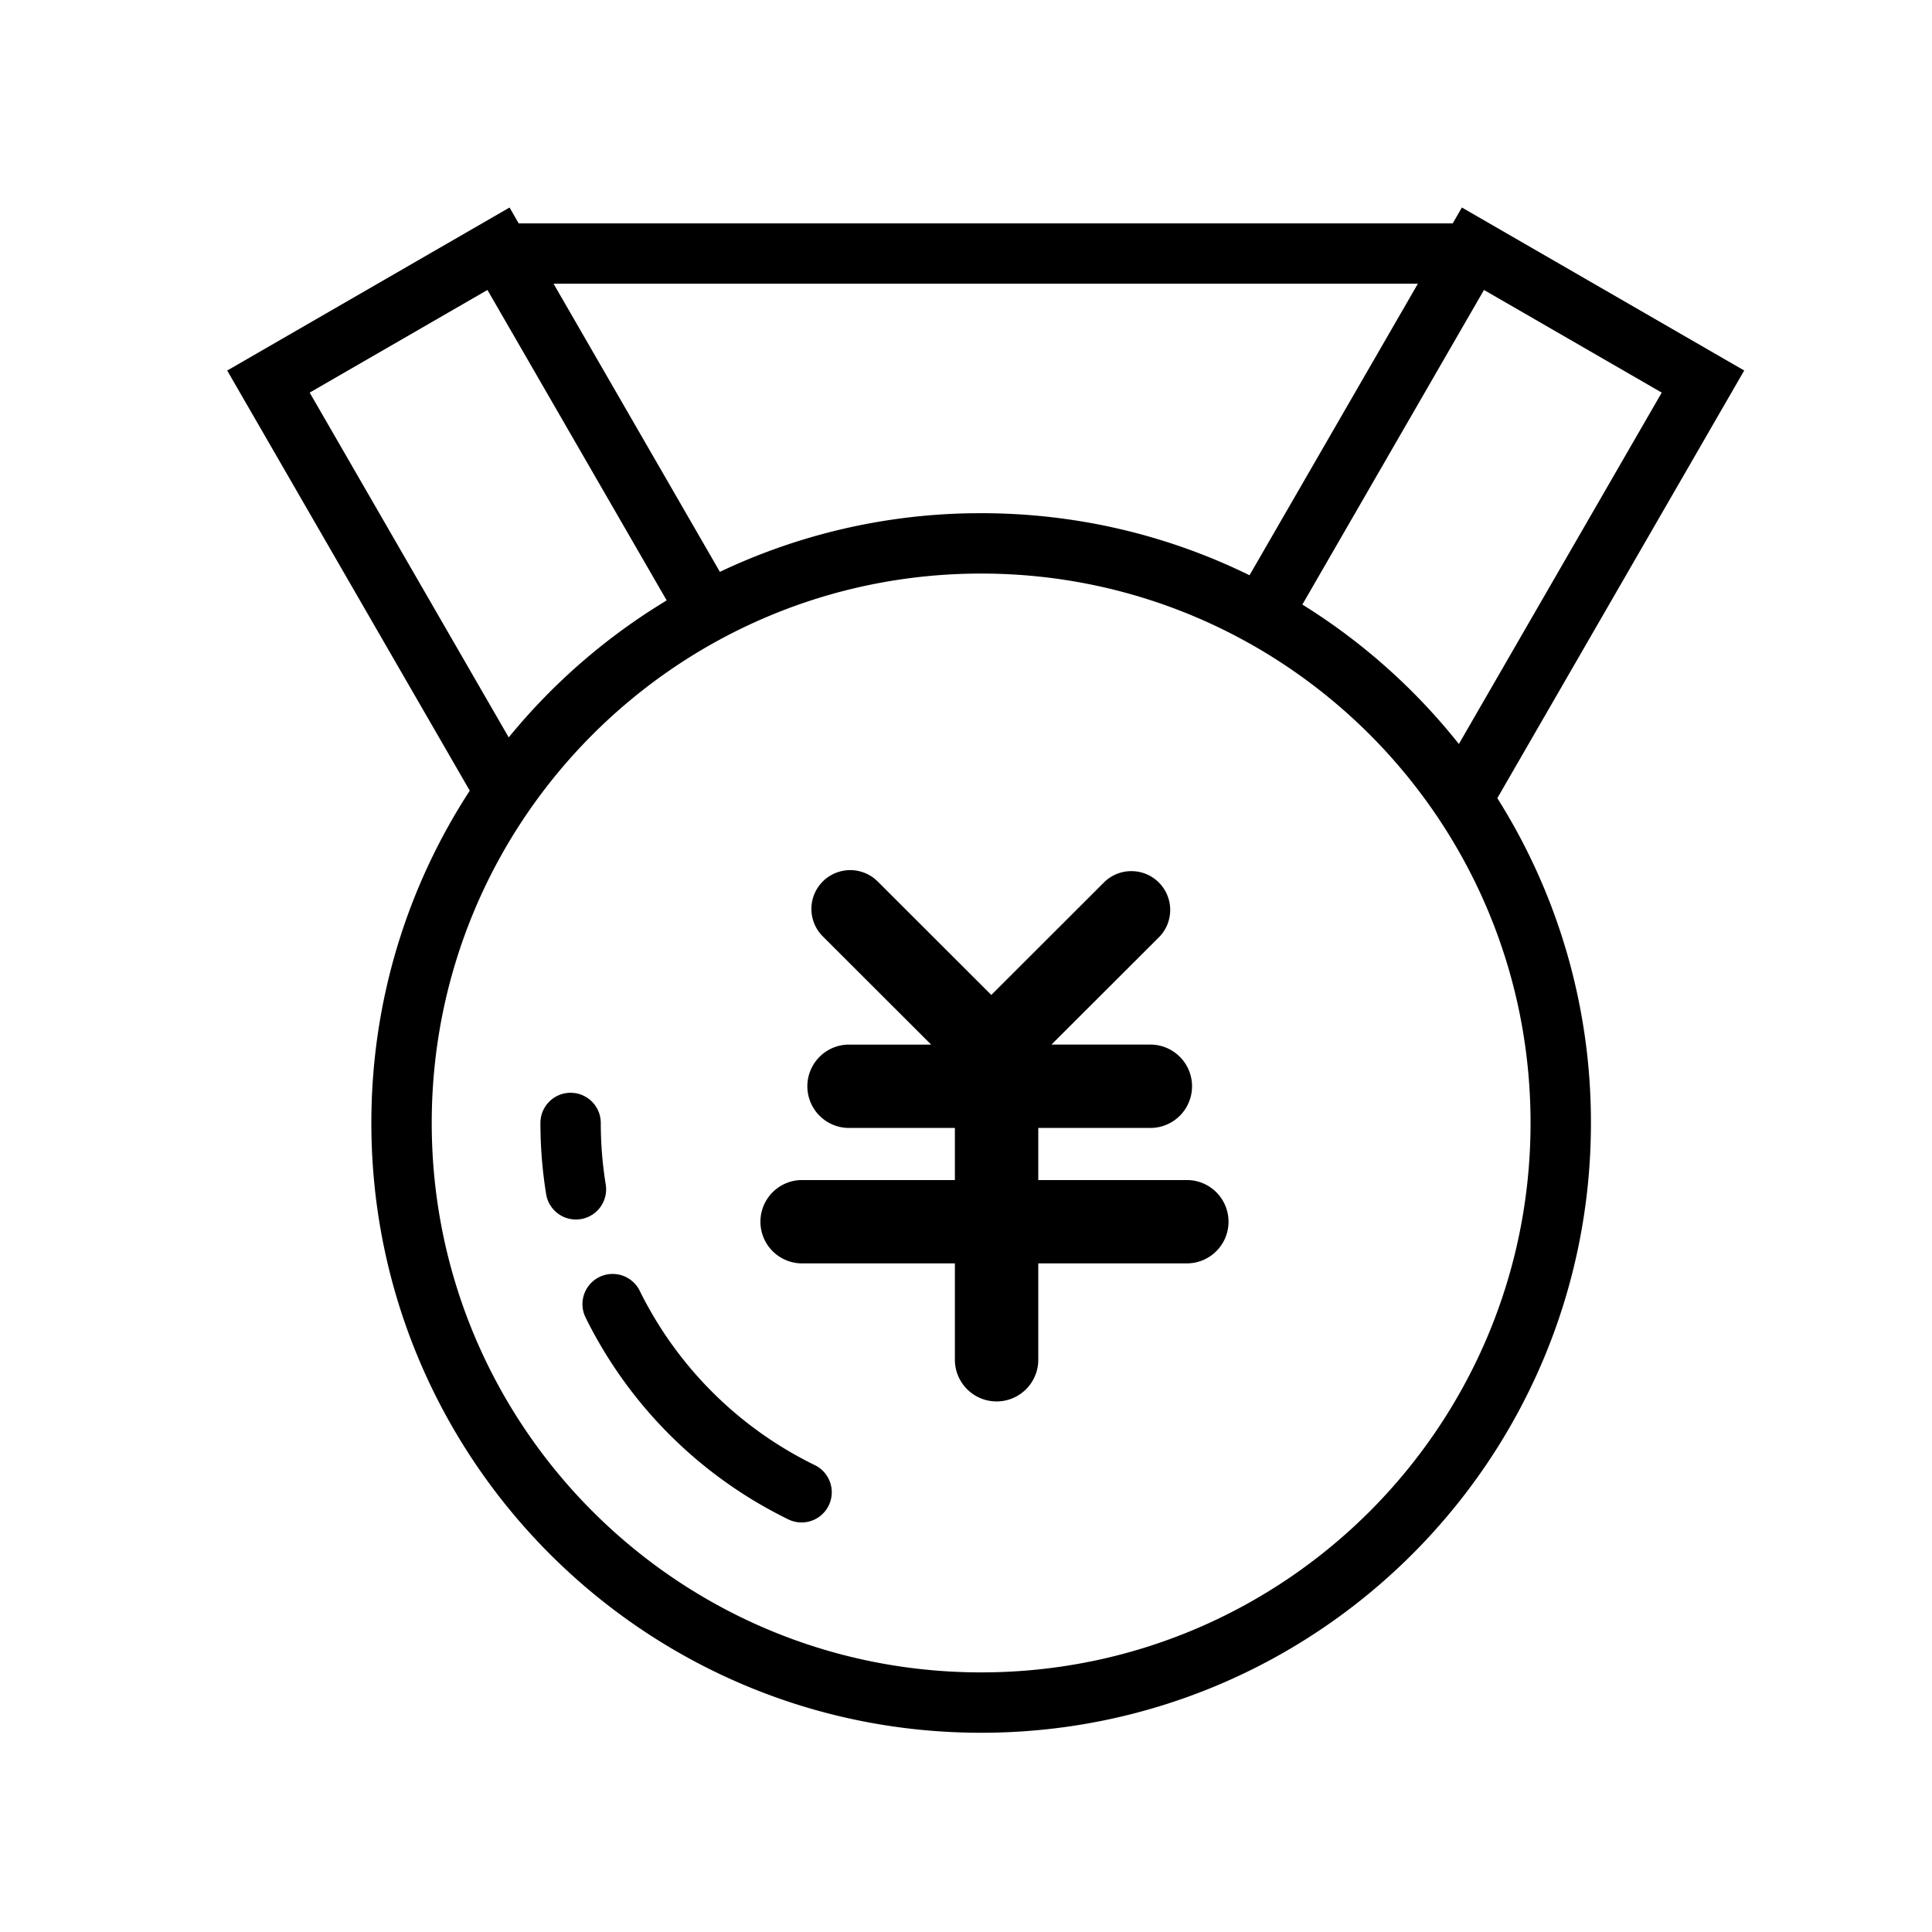 <?xml version="1.0" standalone="no"?><!DOCTYPE svg PUBLIC "-//W3C//DTD SVG 1.1//EN" "http://www.w3.org/Graphics/SVG/1.1/DTD/svg11.dtd"><svg t="1649054322718" class="icon" viewBox="0 0 1024 1024" version="1.1" xmlns="http://www.w3.org/2000/svg" p-id="6731" xmlns:xlink="http://www.w3.org/1999/xlink" width="128" height="128"><defs><style type="text/css">@font-face { font-family: feedback-iconfont; src: url("//at.alicdn.com/t/font_1031158_u69w8yhxdu.woff2?t=1630033759944") format("woff2"), url("//at.alicdn.com/t/font_1031158_u69w8yhxdu.woff?t=1630033759944") format("woff"), url("//at.alicdn.com/t/font_1031158_u69w8yhxdu.ttf?t=1630033759944") format("truetype"); }
</style></defs><path d="M774.822 109.978l149.645 86.4L793.613 423.04a321.69 321.69 0 0 1 49.613 172.16c0 178.496-144.704 323.2-323.2 323.2s-323.2-144.704-323.2-323.2c0-64.96 19.174-125.453 52.16-176.128L120.422 196.39l149.645-86.4 4.851 8.41h495.053l4.851-8.41zM520.026 304c-160.819 0-291.2 130.381-291.2 291.2s130.381 291.2 291.2 291.2c160.832 0 291.2-130.381 291.2-291.2s-130.368-291.2-291.2-291.2zM339.072 684.16a202.509 202.509 0 0 0 92.8 92.39 16 16 0 1 1-14.029 28.762 234.509 234.509 0 0 1-107.482-107.021 16 16 0 1 1 28.71-14.144zM465.19 467.2l60.224 60.147 59.674-59.61c7.936-7.923 20.736-8.026 28.8-0.307l0.333 0.333c7.91 7.923 8.013 20.698 0.294 28.736l-0.307 0.32-56.922 56.832h52.429a22.08 22.08 0 0 1 0 44.186h-59.405v27.61h78.746a22.08 22.08 0 0 1 0 44.173h-78.746v51.072c0 12.058-9.677 21.875-21.696 22.093h-0.41c-12.058 0-21.875-9.677-22.093-21.709v-51.456h-81.51a22.093 22.093 0 0 1 0-44.173h81.51v-27.61h-56.64a22.093 22.093 0 0 1 0-44.173h44.058l-57.446-57.382a20.544 20.544 0 0 1-0.013-29.056l0.013-0.026a20.608 20.608 0 0 1 29.107 0zM302.426 579.2c8.832 0 16 7.168 16 16 0 11.085 0.896 22.042 2.662 32.819a16 16 0 0 1-31.578 5.158 235.136 235.136 0 0 1-3.072-37.978c0-8.832 7.155-16 16-16z m484.109-425.51l-96.256 166.733a324.902 324.902 0 0 1 82.957 73.907l107.52-186.24-94.208-54.4z m-528.179 0l-94.221 54.4 105.498 182.746a324.838 324.838 0 0 1 83.725-72.602l-95.002-164.544z m493.133-3.302H293.402l88.154 152.704a321.766 321.766 0 0 1 133.12-31.053l5.35-0.038c51.046 0 99.328 11.827 142.246 32.896l89.216-154.496z" p-id="6732"></path></svg>